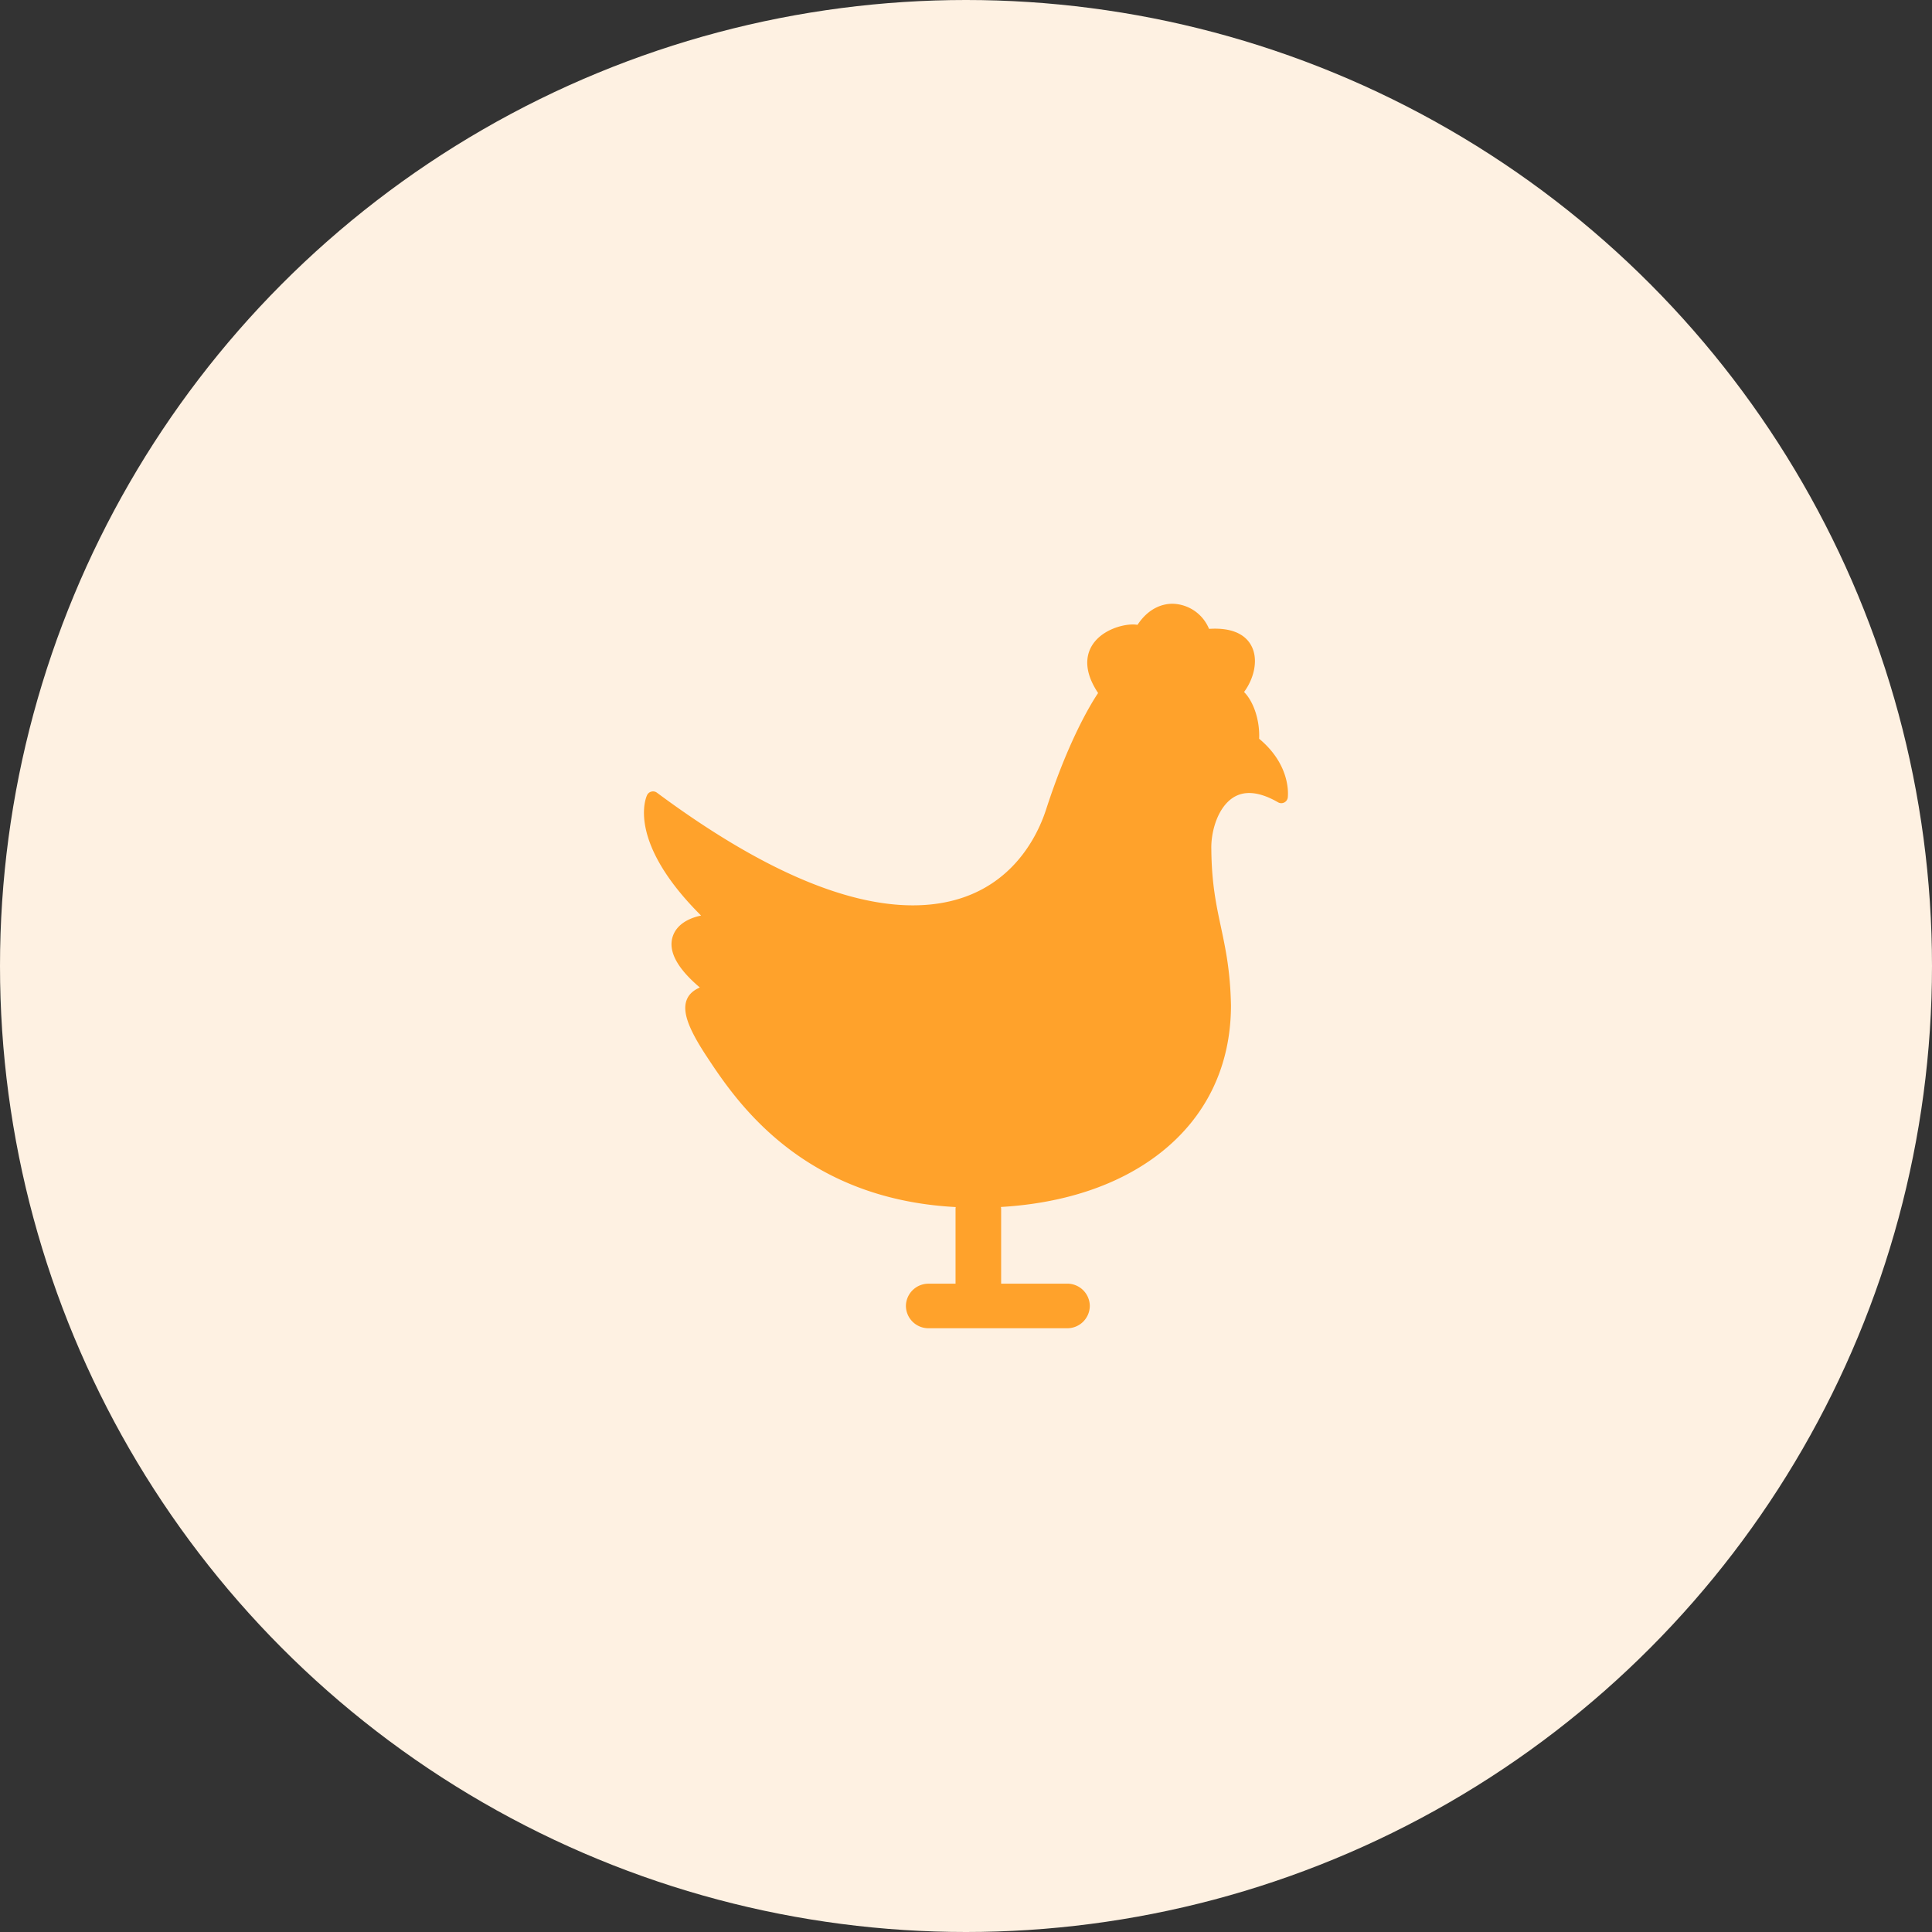 <svg width="48" height="48" fill="none" xmlns="http://www.w3.org/2000/svg"><rect width="100%" height="100%" fill="#333333" stroke="none"/><circle cx="24" cy="24" r="24" fill="#FEF1E2"/><path d="M31.283 18.353c.02-.454-.137-.922-.375-1.161.225-.3.355-.747.208-1.092-.093-.22-.33-.481-.93-.481-.048 0-.098.002-.148.005A1.004 1.004 0 0 0 29.13 15c-.201 0-.57.071-.869.524a.713.713 0 0 0-.121-.009c-.285 0-.818.155-1.036.57-.118.226-.177.601.178 1.133-.188.28-.741 1.191-1.293 2.896-.232.715-1.018 2.379-3.31 2.379-1.716 0-3.855-.942-6.358-2.799a.161.161 0 0 0-.136-.027.16.16 0 0 0-.107.085c-.024.047-.526 1.136 1.34 2.995-.304.063-.598.216-.7.507-.128.365.098.796.669 1.28-.14.062-.267.153-.327.31-.11.287.037.705.494 1.398.711 1.08 2.339 3.544 6.19 3.747 0 .015-.004.03-.004.044v1.86h-.667a.56.56 0 0 0-.566.553.56.56 0 0 0 .566.554h3.438a.56.56 0 0 0 .565-.554.56.56 0 0 0-.566-.554h-1.637v-1.858c0-.017-.004-.033-.006-.047 1.578-.093 2.93-.545 3.935-1.323 1.165-.902 1.781-2.177 1.781-3.689-.017-.858-.136-1.41-.25-1.947-.118-.555-.23-1.079-.238-1.93-.01-.373.113-.88.405-1.171.15-.15.33-.225.535-.225.21 0 .451.077.716.23a.162.162 0 0 0 .243-.114c.004-.034.098-.793-.712-1.465z" fill="#FFA22B"/></svg>